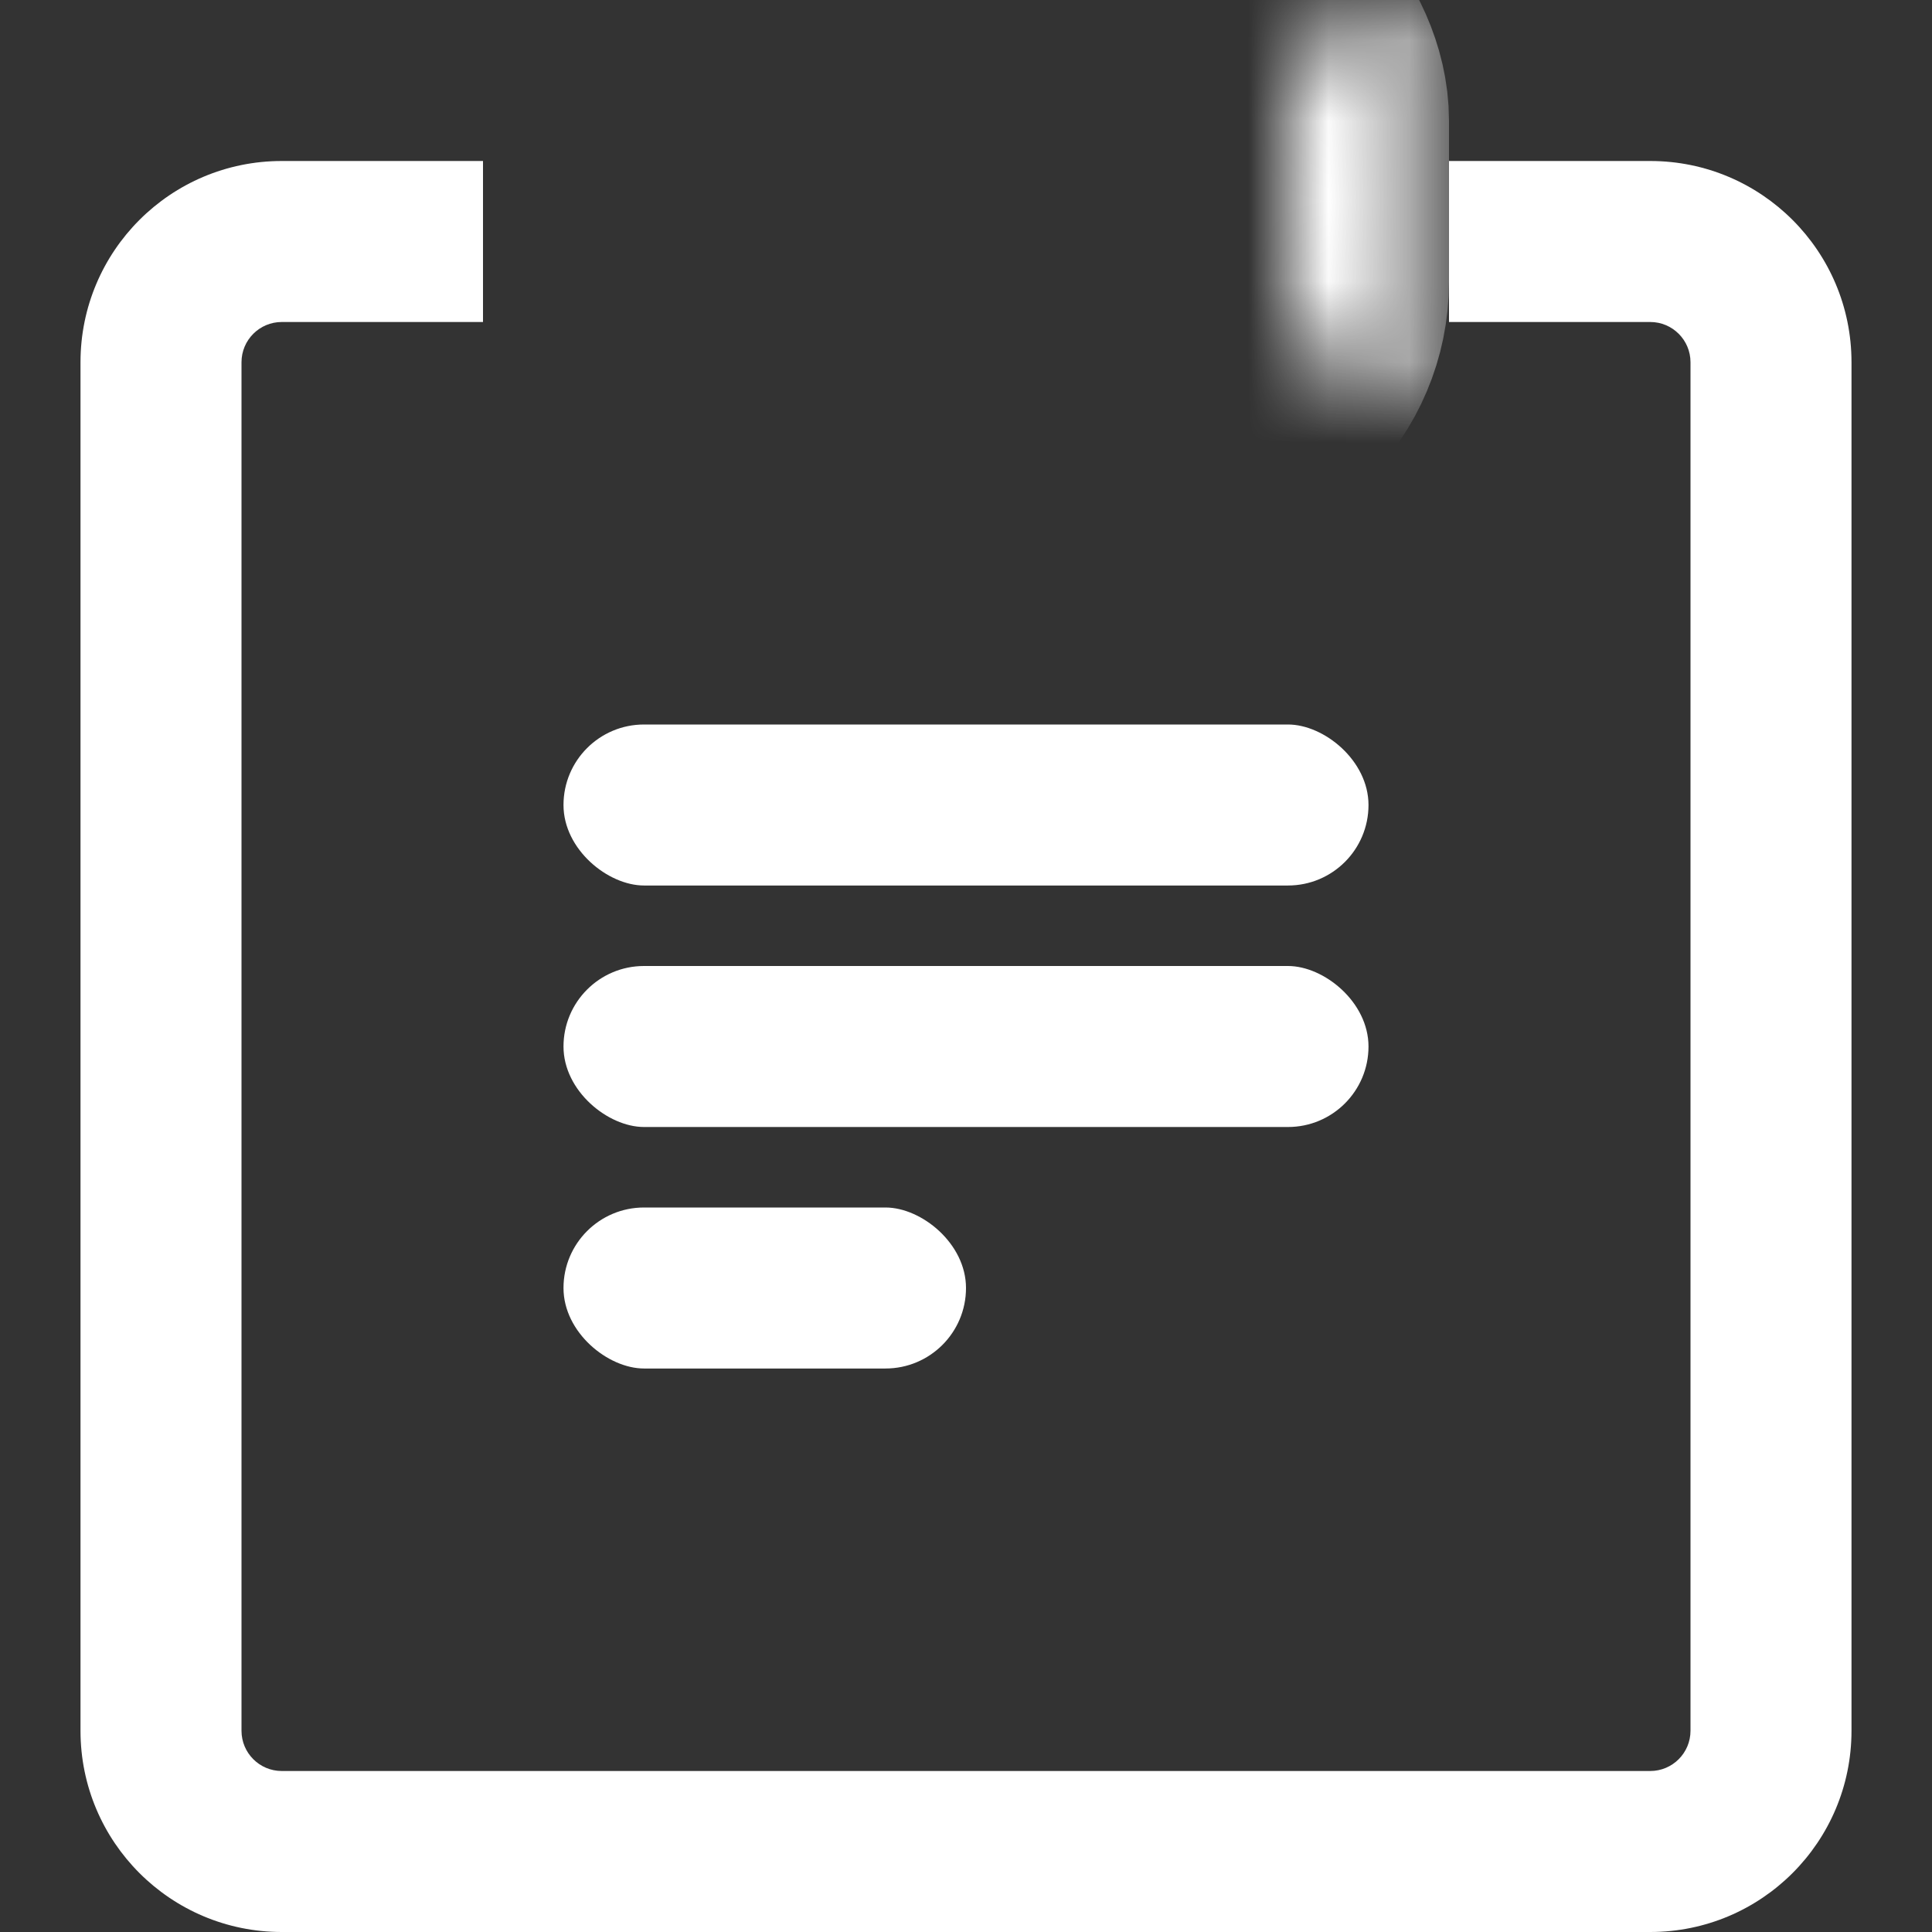 <svg width="24" height="24" viewBox="0 0 24 24" fill="none" xmlns="http://www.w3.org/2000/svg">
<rect x="0" y="0" width="24" height="24" fill="#333333" stroke="none"/>
<path fill-rule="evenodd" clip-rule="evenodd" d="M6 2L3.5 2C2.119 2 1 3.119 1 4.5L1 21.5C1 22.881 2.119 24 3.5 24L20.5 24C21.881 24 23 22.881 23 21.5L23 4.5C23 3.119 21.881 2 20.5 2L18 2V4L20.5 4C20.776 4 21 4.224 21 4.5L21 21.5C21 21.776 20.776 22 20.5 22L3.5 22C3.224 22 3 21.776 3 21.5L3 4.5C3 4.224 3.224 4 3.5 4L6 4V2Z" fill="white"/>
<rect width="2" height="5" rx="1" transform="matrix(4.37114e-08 -1 -1 -4.37114e-08 12 17)" fill="white"/>
<rect width="2" height="10" rx="1" transform="matrix(4.37114e-08 -1 -1 -4.37114e-08 17 14)" fill="white"/>
<rect width="2" height="10" rx="1" transform="matrix(4.37114e-08 -1 -1 -4.37114e-08 17 11)" fill="white"/>
<mask id="path-6-inside-1" fill="white">
<rect x="8" width="8" height="5" rx="1.5"/>
</mask>
<rect x="8" width="8" height="5" rx="1.5" stroke="white" stroke-width="4" mask="url(#path-6-inside-1)"/>
</svg>
